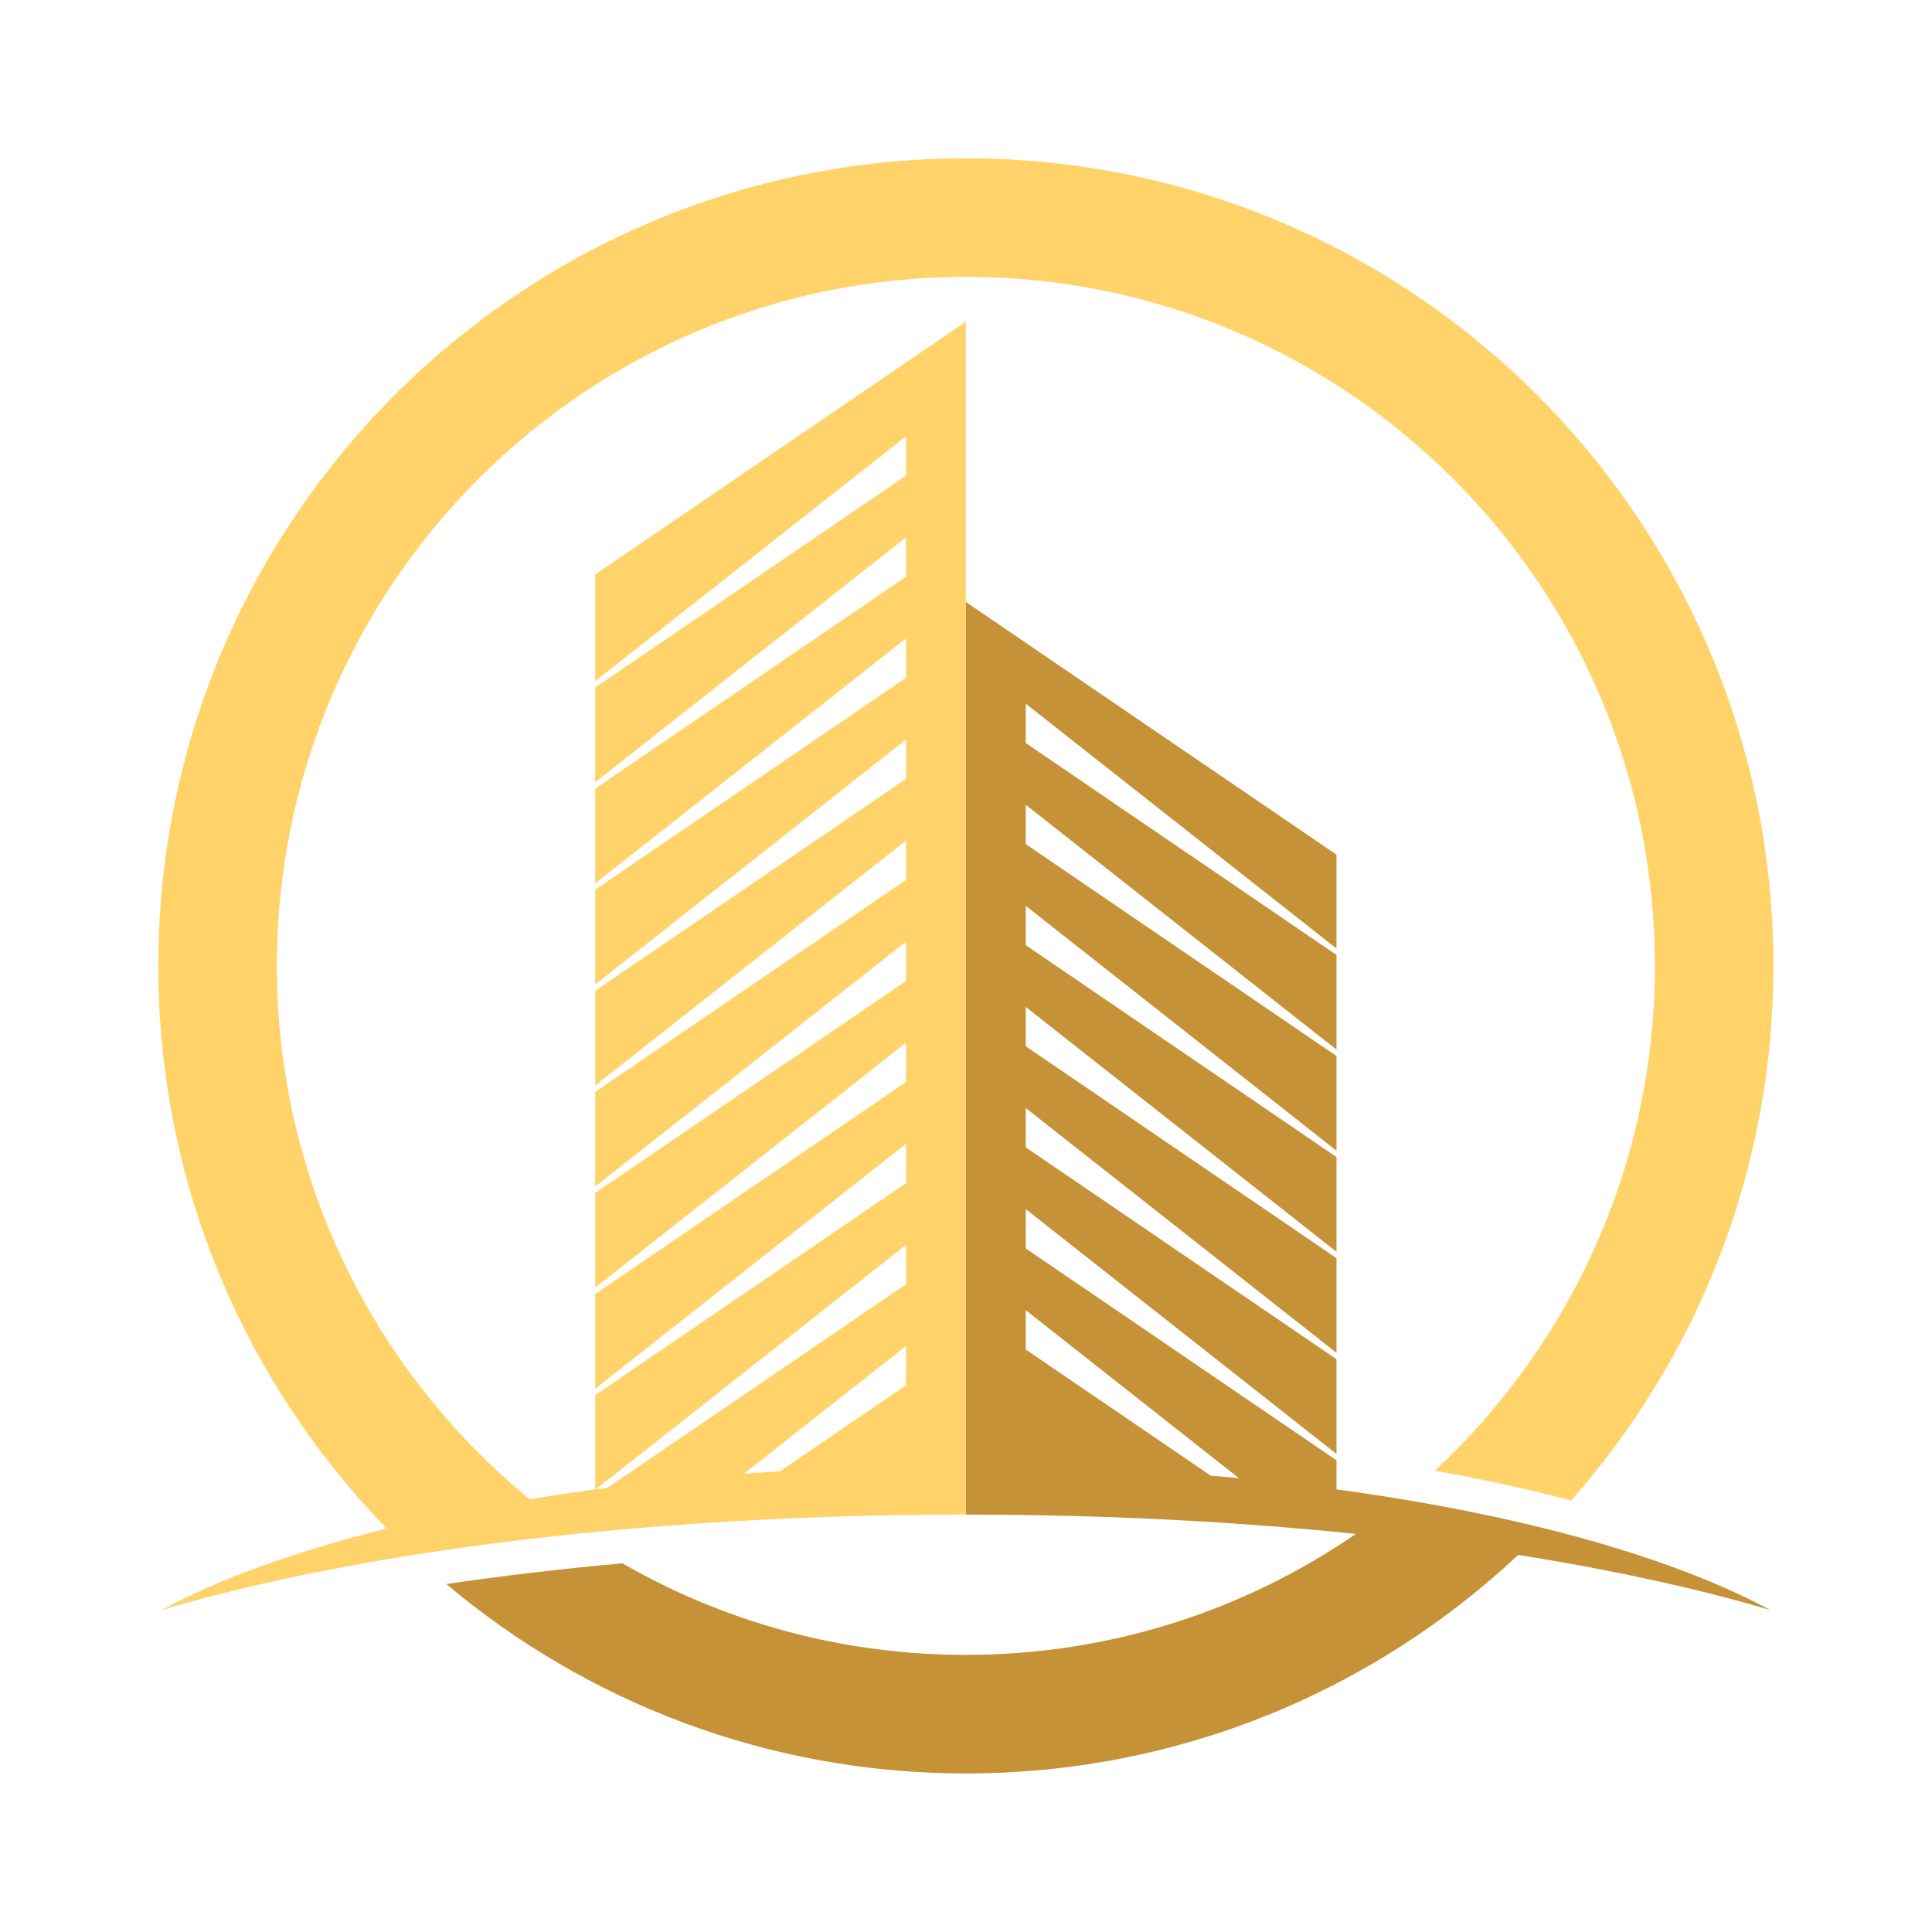 <?xml version="1.0" encoding="UTF-8"?><svg xmlns="http://www.w3.org/2000/svg" xmlns:xlink="http://www.w3.org/1999/xlink" contentScriptType="text/ecmascript" width="375" zoomAndPan="magnify" contentStyleType="text/css" viewBox="0 0 375 375" height="375" preserveAspectRatio="xMidYMid meet" version="1.0"><defs><clipPath id="clip-0"><path d="M 86 116 L 344 116 L 344 344.227 L 86 344.227 Z M 86 116 " clip-rule="nonzero"/></clipPath><clipPath id="clip-1"><path d="M 30.727 30.727 L 344.227 30.727 L 344.227 313 L 30.727 313 Z M 30.727 30.727 " clip-rule="nonzero"/></clipPath></defs><g clip-path="url(#clip-0)"><path fill="rgb(77.649%, 57.249%, 21.57%)" d="M 234.984 286.41 L 199.098 261.941 L 199.098 254.305 L 240.473 286.906 C 238.652 286.73 236.828 286.566 234.984 286.41 Z M 343.613 312.508 C 324.445 302.156 294.906 293.902 259.414 289.09 L 259.414 283.445 L 199.098 242.32 L 199.098 234.684 L 259.414 282.215 L 259.414 263.824 L 199.098 222.703 L 199.098 215.066 L 259.414 262.59 L 259.414 244.207 L 199.098 203.082 L 199.098 195.445 L 259.414 242.973 L 259.414 224.586 L 199.098 183.461 L 199.098 175.824 L 259.414 223.352 L 259.414 204.969 L 199.098 163.844 L 199.098 156.207 L 259.414 203.734 L 259.414 185.348 L 199.098 144.223 L 199.098 136.586 L 259.414 184.113 L 259.414 165.891 L 187.477 116.84 L 187.477 293.984 C 214.164 293.984 239.684 295.312 263.168 297.73 C 241.641 312.535 215.574 321.211 187.477 321.211 C 163.203 321.211 140.445 314.746 120.82 303.441 C 108.988 304.508 97.543 305.855 86.629 307.465 C 113.887 330.398 149.062 344.227 187.477 344.227 C 228.945 344.227 266.641 328.105 294.676 301.812 C 312.961 304.707 329.461 308.32 343.613 312.508 " fill-opacity="1" fill-rule="nonzero"/></g><g clip-path="url(#clip-1)"><path fill="rgb(100%, 82.75%, 41.179%)" d="M 175.852 241.637 L 175.852 249.277 L 117.926 288.77 C 117.168 288.867 116.41 288.969 115.656 289.074 Z M 175.852 268.895 L 151.402 285.566 C 149.047 285.715 146.707 285.879 144.383 286.055 L 175.852 261.258 Z M 187.473 30.727 C 100.902 30.727 30.727 100.902 30.727 187.477 C 30.727 229.945 47.625 268.457 75.055 296.688 C 57.492 301.055 42.617 306.418 31.336 312.508 C 69.777 301.137 125.484 293.984 187.473 293.984 L 187.473 62.445 L 115.535 111.492 L 115.535 132.211 L 175.852 84.68 L 175.852 92.32 L 115.535 133.441 L 115.535 151.828 L 175.852 104.301 L 175.852 111.938 L 115.535 153.062 L 115.535 171.449 L 175.852 123.918 L 175.852 131.559 L 115.535 172.68 L 115.535 191.07 L 175.852 143.543 L 175.852 151.18 L 115.535 192.301 L 115.535 210.688 L 175.852 163.16 L 175.852 170.797 L 115.535 211.922 L 115.535 230.305 L 175.852 182.781 L 175.852 190.418 L 115.535 231.543 L 115.535 249.926 L 175.852 202.398 L 175.852 210.035 L 115.535 251.16 L 115.535 269.547 L 175.852 222.02 L 175.852 229.656 L 115.535 270.781 L 115.535 289.09 C 111.211 289.676 106.973 290.312 102.832 291 C 72.871 266.473 53.738 229.215 53.738 187.477 C 53.738 113.613 113.613 53.738 187.473 53.738 C 261.336 53.738 321.211 113.613 321.211 187.477 C 321.211 226.184 304.762 261.039 278.48 285.461 C 287.875 287.141 296.715 289.07 304.965 291.223 C 329.391 263.582 344.223 227.266 344.223 187.477 C 344.223 100.902 274.043 30.727 187.473 30.727 " fill-opacity="1" fill-rule="nonzero"/></g></svg>
